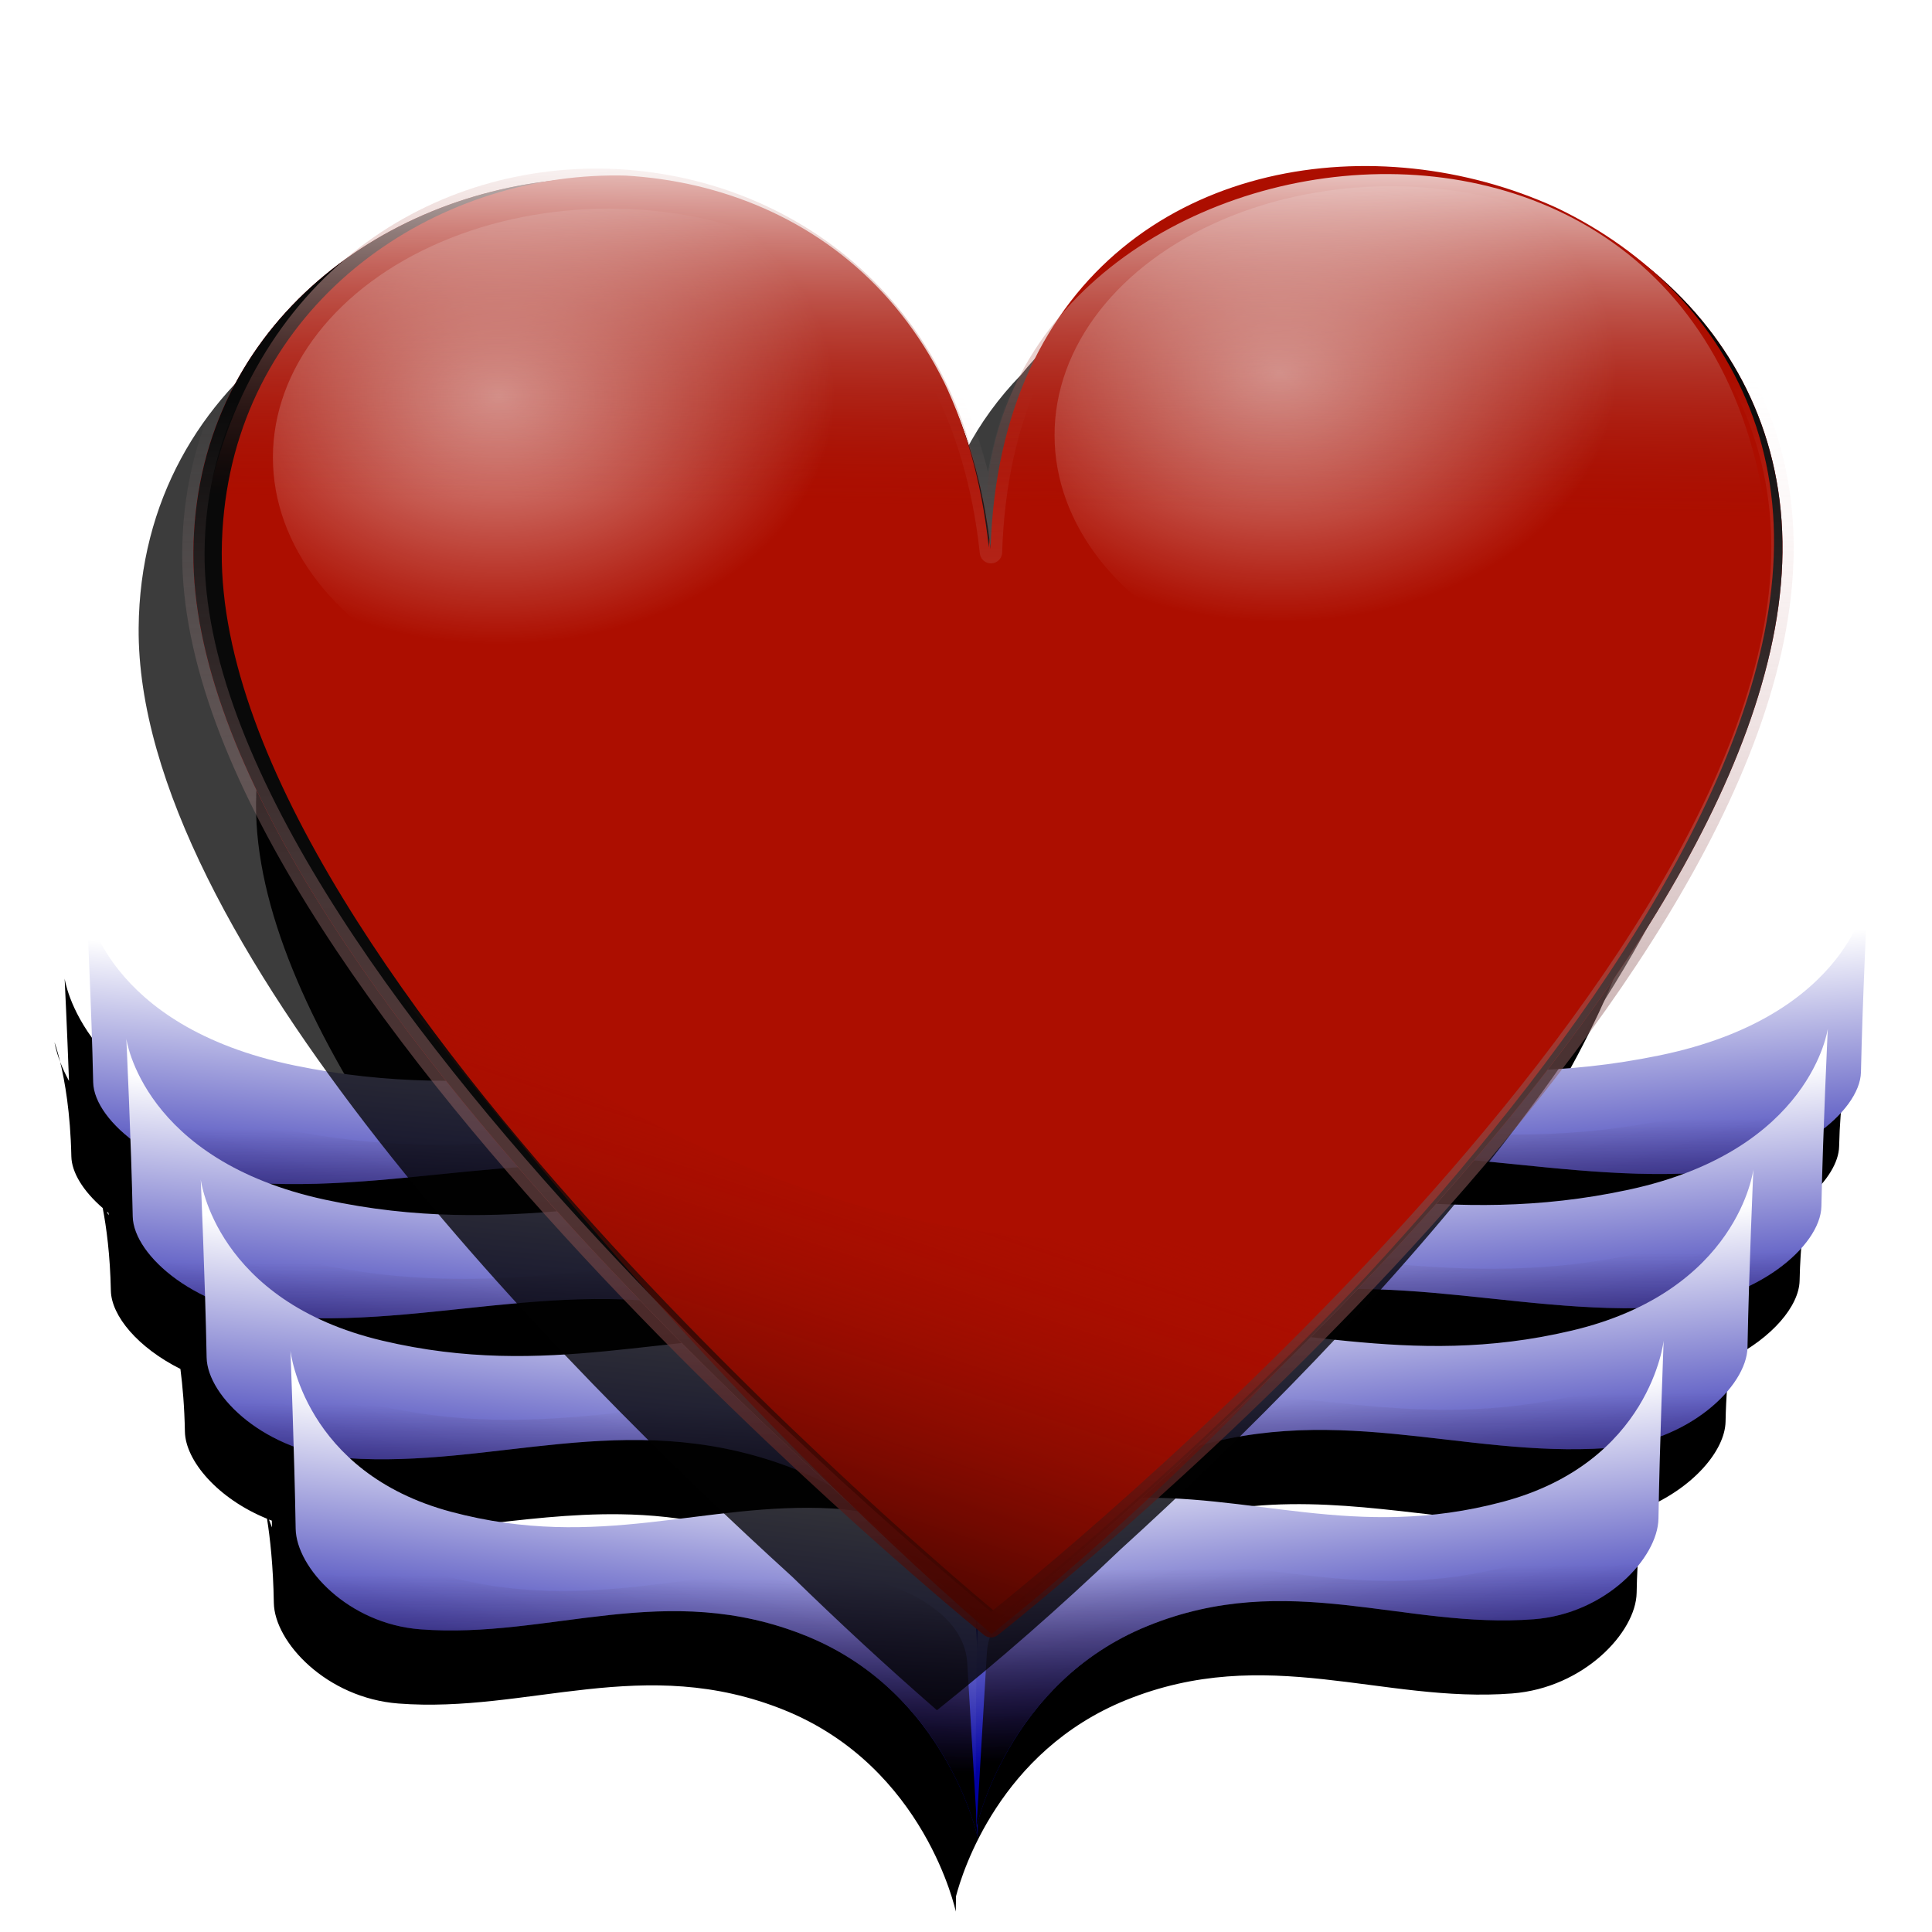 <?xml version="1.0" encoding="UTF-8" standalone="no"?>
<!-- Created with Inkscape (http://www.inkscape.org/) -->

<svg
   xmlns:dc="http://purl.org/dc/elements/1.1/"
   xmlns:cc="http://creativecommons.org/ns#"
   xmlns:rdf="http://www.w3.org/1999/02/22-rdf-syntax-ns#"
   xmlns:svg="http://www.w3.org/2000/svg"
   xmlns="http://www.w3.org/2000/svg"
   xmlns:xlink="http://www.w3.org/1999/xlink"
   xmlns:sodipodi="http://sodipodi.sourceforge.net/DTD/sodipodi-0.dtd"
   xmlns:inkscape="http://www.inkscape.org/namespaces/inkscape"
   id="svg2"
   sodipodi:version="0.32"
   inkscape:version="0.92.5 (2060ec1f9f, 2020-04-08)"
   width="256"
   height="256"
   version="1.0"
   sodipodi:docname="Free Spider Solitaire.svg">
  <defs
     id="defs5">
    <linearGradient
       inkscape:collect="always"
       id="linearGradient971">
      <stop
         style="stop-color:#ffffff;stop-opacity:0.839"
         offset="0"
         id="stop967" />
      <stop
         style="stop-color:#911509;stop-opacity:0"
         offset="1"
         id="stop969" />
    </linearGradient>
    <linearGradient
       inkscape:collect="always"
       id="linearGradient961">
      <stop
         style="stop-color:#3a0500;stop-opacity:1"
         offset="0"
         id="stop957" />
      <stop
         style="stop-color:#ac0e00;stop-opacity:0;"
         offset="1"
         id="stop959" />
    </linearGradient>
    <linearGradient
       id="linearGradient1000"
       inkscape:collect="always">
      <stop
         id="stop996"
         offset="0"
         style="stop-color:#ff4343;stop-opacity:1" />
      <stop
         id="stop998"
         offset="1"
         style="stop-color:#751000;stop-opacity:1" />
    </linearGradient>
    <linearGradient
       id="linearGradient994"
       inkscape:collect="always">
      <stop
         id="stop990"
         offset="0"
         style="stop-color:#300000;stop-opacity:1" />
      <stop
         id="stop992"
         offset="1"
         style="stop-color:#f6c9c9;stop-opacity:0" />
    </linearGradient>
    <linearGradient
       id="linearGradient982"
       inkscape:collect="always">
      <stop
         id="stop978"
         offset="0"
         style="stop-color:#ffffff;stop-opacity:0.603" />
      <stop
         id="stop980"
         offset="1"
         style="stop-color:white;stop-opacity:0" />
    </linearGradient>
    <linearGradient
       inkscape:collect="always"
       id="linearGradient917">
      <stop
         style="stop-color:white;stop-opacity:1"
         offset="0"
         id="stop913" />
      <stop
         style="stop-color:#b70000;stop-opacity:1"
         offset="1"
         id="stop915" />
    </linearGradient>
    <linearGradient
       id="linearGradient2836"
       inkscape:collect="always">
      <stop
         id="stop2838"
         offset="0"
         style="stop-color:black;stop-opacity:1" />
      <stop
         id="stop2840"
         offset="1"
         style="stop-color:#321313;stop-opacity:0" />
    </linearGradient>
    <linearGradient
       inkscape:collect="always"
       id="linearGradient2826">
      <stop
         style="stop-color:#0100a2;stop-opacity:1"
         offset="0"
         id="stop2828" />
      <stop
         style="stop-color:white;stop-opacity:1"
         offset="1"
         id="stop2830" />
    </linearGradient>
    <linearGradient
       id="linearGradient2798"
       inkscape:collect="always">
      <stop
         id="stop2800"
         offset="0"
         style="stop-color:white;stop-opacity:1" />
      <stop
         id="stop2802"
         offset="1"
         style="stop-color:#b70000;stop-opacity:0.127" />
    </linearGradient>
    <linearGradient
       inkscape:collect="always"
       id="linearGradient2784">
      <stop
         style="stop-color:white;stop-opacity:1"
         offset="0"
         id="stop2786" />
      <stop
         style="stop-color:white;stop-opacity:0"
         offset="1"
         id="stop2788" />
    </linearGradient>
    <linearGradient
       inkscape:collect="always"
       id="linearGradient2774">
      <stop
         style="stop-color:#820a0a;stop-opacity:1"
         offset="0"
         id="stop2776" />
      <stop
         style="stop-color:#ff8181;stop-opacity:1"
         offset="1"
         id="stop2778" />
    </linearGradient>
    <linearGradient
       inkscape:collect="always"
       id="linearGradient2766">
      <stop
         style="stop-color:#ff7e7e;stop-opacity:1"
         offset="0"
         id="stop2768" />
      <stop
         style="stop-color:#b70000;stop-opacity:0.906"
         offset="1"
         id="stop2770" />
    </linearGradient>
    <radialGradient
       inkscape:collect="always"
       xlink:href="#linearGradient2766"
       id="radialGradient2772"
       cx="126.417"
       cy="191.552"
       fx="126.417"
       fy="191.552"
       r="76.865"
       gradientTransform="matrix(1.147,-1.275,1.392,1.253,-286.151,107.207)"
       gradientUnits="userSpaceOnUse" />
    <linearGradient
       inkscape:collect="always"
       xlink:href="#linearGradient2774"
       id="linearGradient2780"
       x1="125.485"
       y1="198.578"
       x2="121.892"
       y2="64.257"
       gradientUnits="userSpaceOnUse" />
    <radialGradient
       inkscape:collect="always"
       xlink:href="#linearGradient2784"
       id="radialGradient2790"
       cx="73.104"
       cy="80.928"
       fx="73.104"
       fy="80.928"
       r="33.875"
       gradientTransform="matrix(1,0,0,0.636,0,32.525)"
       gradientUnits="userSpaceOnUse" />
    <radialGradient
       inkscape:collect="always"
       xlink:href="#linearGradient2784"
       id="radialGradient2794"
       gradientUnits="userSpaceOnUse"
       gradientTransform="matrix(1,0,0,0.636,0,32.525)"
       cx="73.104"
       cy="80.928"
       fx="73.104"
       fy="80.928"
       r="33.875" />
    <linearGradient
       inkscape:collect="always"
       xlink:href="#linearGradient2798"
       id="linearGradient2806"
       x1="125.485"
       y1="198.572"
       x2="125.485"
       y2="146.307"
       gradientUnits="userSpaceOnUse" />
    <radialGradient
       inkscape:collect="always"
       xlink:href="#linearGradient2766"
       id="radialGradient2814"
       gradientUnits="userSpaceOnUse"
       gradientTransform="matrix(1.147,-1.275,1.392,1.253,-286.151,107.207)"
       cx="126.417"
       cy="191.552"
       fx="126.417"
       fy="191.552"
       r="76.865" />
    <linearGradient
       inkscape:collect="always"
       xlink:href="#linearGradient2774"
       id="linearGradient2816"
       gradientUnits="userSpaceOnUse"
       x1="125.485"
       y1="198.578"
       x2="121.892"
       y2="64.257" />
    <radialGradient
       inkscape:collect="always"
       xlink:href="#linearGradient2784"
       id="radialGradient2818"
       gradientUnits="userSpaceOnUse"
       gradientTransform="matrix(1,0,0,0.636,0,32.525)"
       cx="73.104"
       cy="80.928"
       fx="73.104"
       fy="80.928"
       r="33.875" />
    <radialGradient
       inkscape:collect="always"
       xlink:href="#linearGradient2784"
       id="radialGradient2820"
       gradientUnits="userSpaceOnUse"
       gradientTransform="matrix(1,0,0,0.636,0,32.525)"
       cx="73.104"
       cy="80.928"
       fx="73.104"
       fy="80.928"
       r="33.875" />
    <linearGradient
       inkscape:collect="always"
       xlink:href="#linearGradient2798"
       id="linearGradient2822"
       gradientUnits="userSpaceOnUse"
       x1="125.485"
       y1="198.572"
       x2="125.485"
       y2="146.307" />
    <linearGradient
       inkscape:collect="always"
       xlink:href="#linearGradient2826"
       id="linearGradient2832"
       x1="88.543"
       y1="127.516"
       x2="92.673"
       y2="82.51"
       gradientUnits="userSpaceOnUse" />
    <linearGradient
       inkscape:collect="always"
       xlink:href="#linearGradient2836"
       id="linearGradient2842"
       gradientUnits="userSpaceOnUse"
       x1="83.22"
       y1="131.871"
       x2="83.478"
       y2="104.287" />
    <linearGradient
       inkscape:collect="always"
       xlink:href="#linearGradient2826"
       id="linearGradient2848"
       gradientUnits="userSpaceOnUse"
       x1="88.543"
       y1="127.516"
       x2="92.673"
       y2="82.51" />
    <linearGradient
       inkscape:collect="always"
       xlink:href="#linearGradient2836"
       id="linearGradient2850"
       gradientUnits="userSpaceOnUse"
       x1="83.22"
       y1="131.871"
       x2="83.478"
       y2="104.287" />
    <linearGradient
       inkscape:collect="always"
       xlink:href="#linearGradient2826"
       id="linearGradient2858"
       gradientUnits="userSpaceOnUse"
       x1="88.543"
       y1="127.516"
       x2="92.673"
       y2="82.51" />
    <linearGradient
       inkscape:collect="always"
       xlink:href="#linearGradient2836"
       id="linearGradient2860"
       gradientUnits="userSpaceOnUse"
       x1="83.22"
       y1="131.871"
       x2="83.478"
       y2="104.287" />
    <linearGradient
       inkscape:collect="always"
       xlink:href="#linearGradient2826"
       id="linearGradient2868"
       gradientUnits="userSpaceOnUse"
       x1="88.543"
       y1="127.516"
       x2="92.673"
       y2="82.51" />
    <linearGradient
       inkscape:collect="always"
       xlink:href="#linearGradient2836"
       id="linearGradient2870"
       gradientUnits="userSpaceOnUse"
       x1="83.22"
       y1="131.871"
       x2="83.478"
       y2="104.287" />
    <linearGradient
       inkscape:collect="always"
       xlink:href="#linearGradient2826"
       id="linearGradient2878"
       gradientUnits="userSpaceOnUse"
       x1="88.543"
       y1="127.516"
       x2="92.673"
       y2="82.51" />
    <linearGradient
       inkscape:collect="always"
       xlink:href="#linearGradient2836"
       id="linearGradient2880"
       gradientUnits="userSpaceOnUse"
       x1="83.22"
       y1="131.871"
       x2="83.478"
       y2="104.287" />
    <linearGradient
       inkscape:collect="always"
       xlink:href="#linearGradient2826"
       id="linearGradient2922"
       gradientUnits="userSpaceOnUse"
       x1="88.543"
       y1="127.516"
       x2="92.673"
       y2="82.51" />
    <linearGradient
       inkscape:collect="always"
       xlink:href="#linearGradient2836"
       id="linearGradient2924"
       gradientUnits="userSpaceOnUse"
       x1="83.22"
       y1="131.871"
       x2="83.478"
       y2="104.287" />
    <linearGradient
       inkscape:collect="always"
       xlink:href="#linearGradient2826"
       id="linearGradient2926"
       gradientUnits="userSpaceOnUse"
       x1="88.543"
       y1="127.516"
       x2="92.673"
       y2="82.51" />
    <linearGradient
       inkscape:collect="always"
       xlink:href="#linearGradient2836"
       id="linearGradient2928"
       gradientUnits="userSpaceOnUse"
       x1="83.22"
       y1="131.871"
       x2="83.478"
       y2="104.287" />
    <linearGradient
       inkscape:collect="always"
       xlink:href="#linearGradient2826"
       id="linearGradient2930"
       gradientUnits="userSpaceOnUse"
       x1="88.543"
       y1="127.516"
       x2="92.673"
       y2="82.51" />
    <linearGradient
       inkscape:collect="always"
       xlink:href="#linearGradient2836"
       id="linearGradient2932"
       gradientUnits="userSpaceOnUse"
       x1="83.22"
       y1="131.871"
       x2="83.478"
       y2="104.287" />
    <linearGradient
       inkscape:collect="always"
       xlink:href="#linearGradient2826"
       id="linearGradient2934"
       gradientUnits="userSpaceOnUse"
       x1="88.543"
       y1="127.516"
       x2="92.673"
       y2="82.51" />
    <linearGradient
       inkscape:collect="always"
       xlink:href="#linearGradient2836"
       id="linearGradient2936"
       gradientUnits="userSpaceOnUse"
       x1="83.22"
       y1="131.871"
       x2="83.478"
       y2="104.287" />
    <linearGradient
       inkscape:collect="always"
       xlink:href="#linearGradient2826"
       id="linearGradient2971"
       gradientUnits="userSpaceOnUse"
       x1="88.543"
       y1="127.516"
       x2="92.673"
       y2="82.51" />
    <linearGradient
       inkscape:collect="always"
       xlink:href="#linearGradient2836"
       id="linearGradient2973"
       gradientUnits="userSpaceOnUse"
       x1="83.22"
       y1="131.871"
       x2="83.478"
       y2="104.287" />
    <linearGradient
       inkscape:collect="always"
       xlink:href="#linearGradient2826"
       id="linearGradient2975"
       gradientUnits="userSpaceOnUse"
       x1="88.543"
       y1="127.516"
       x2="92.673"
       y2="82.51" />
    <linearGradient
       inkscape:collect="always"
       xlink:href="#linearGradient2836"
       id="linearGradient2977"
       gradientUnits="userSpaceOnUse"
       x1="83.22"
       y1="131.871"
       x2="83.478"
       y2="104.287" />
    <linearGradient
       inkscape:collect="always"
       xlink:href="#linearGradient2826"
       id="linearGradient2979"
       gradientUnits="userSpaceOnUse"
       x1="88.543"
       y1="127.516"
       x2="92.673"
       y2="82.51" />
    <linearGradient
       inkscape:collect="always"
       xlink:href="#linearGradient2836"
       id="linearGradient2981"
       gradientUnits="userSpaceOnUse"
       x1="83.22"
       y1="131.871"
       x2="83.478"
       y2="104.287" />
    <linearGradient
       inkscape:collect="always"
       xlink:href="#linearGradient2826"
       id="linearGradient2983"
       gradientUnits="userSpaceOnUse"
       x1="88.543"
       y1="127.516"
       x2="92.673"
       y2="82.51" />
    <linearGradient
       inkscape:collect="always"
       xlink:href="#linearGradient2836"
       id="linearGradient2985"
       gradientUnits="userSpaceOnUse"
       x1="83.22"
       y1="131.871"
       x2="83.478"
       y2="104.287" />
    <linearGradient
       inkscape:collect="always"
       xlink:href="#linearGradient2826"
       id="linearGradient2987"
       gradientUnits="userSpaceOnUse"
       x1="88.543"
       y1="127.516"
       x2="92.673"
       y2="82.51" />
    <linearGradient
       inkscape:collect="always"
       xlink:href="#linearGradient2836"
       id="linearGradient2989"
       gradientUnits="userSpaceOnUse"
       x1="83.22"
       y1="131.871"
       x2="83.478"
       y2="104.287" />
    <linearGradient
       inkscape:collect="always"
       xlink:href="#linearGradient2826"
       id="linearGradient2991"
       gradientUnits="userSpaceOnUse"
       x1="88.543"
       y1="127.516"
       x2="92.673"
       y2="82.51" />
    <linearGradient
       inkscape:collect="always"
       xlink:href="#linearGradient2836"
       id="linearGradient2993"
       gradientUnits="userSpaceOnUse"
       x1="83.22"
       y1="131.871"
       x2="83.478"
       y2="104.287" />
    <linearGradient
       inkscape:collect="always"
       xlink:href="#linearGradient2826"
       id="linearGradient2995"
       gradientUnits="userSpaceOnUse"
       x1="88.543"
       y1="127.516"
       x2="92.673"
       y2="82.51" />
    <linearGradient
       inkscape:collect="always"
       xlink:href="#linearGradient2836"
       id="linearGradient2997"
       gradientUnits="userSpaceOnUse"
       x1="83.22"
       y1="131.871"
       x2="83.478"
       y2="104.287" />
    <linearGradient
       inkscape:collect="always"
       xlink:href="#linearGradient2826"
       id="linearGradient2999"
       gradientUnits="userSpaceOnUse"
       x1="88.543"
       y1="127.516"
       x2="92.673"
       y2="82.51" />
    <linearGradient
       inkscape:collect="always"
       xlink:href="#linearGradient2836"
       id="linearGradient3001"
       gradientUnits="userSpaceOnUse"
       x1="83.22"
       y1="131.871"
       x2="83.478"
       y2="104.287" />
    <linearGradient
       inkscape:collect="always"
       xlink:href="#linearGradient994"
       id="linearGradient3005"
       gradientUnits="userSpaceOnUse"
       x1="125.485"
       y1="198.578"
       x2="124.095"
       y2="85.346"
       gradientTransform="matrix(0.919,0,0,0.978,11.977,-22.322)" />
    <radialGradient
       inkscape:collect="always"
       xlink:href="#linearGradient982"
       id="radialGradient3007"
       gradientUnits="userSpaceOnUse"
       gradientTransform="matrix(0.841,0,0,0.585,31.783,68.936)"
       cx="73.104"
       cy="80.928"
       fx="73.104"
       fy="80.928"
       r="33.875" />
    <radialGradient
       inkscape:collect="always"
       xlink:href="#linearGradient982"
       id="radialGradient3009"
       gradientUnits="userSpaceOnUse"
       gradientTransform="matrix(0.841,0,0,0.585,98.047,67.157)"
       cx="73.104"
       cy="80.928"
       fx="73.104"
       fy="80.928"
       r="33.875" />
    <linearGradient
       inkscape:collect="always"
       xlink:href="#linearGradient917"
       id="linearGradient3011"
       gradientUnits="userSpaceOnUse"
       x1="125.485"
       y1="198.572"
       x2="125.485"
       y2="146.307"
       gradientTransform="matrix(0.919,0,0,0.978,11.977,-22.322)" />
    <clipPath
       clipPathUnits="userSpaceOnUse"
       id="clipPath1046">
      <path
         inkscape:connector-curvature="0"
         sodipodi:nodetypes="cscsc"
         id="path1048"
         d="m 6.316,129.309 c -5.017,-43.776 -67.346,-35.502 -67.634,0 -0.27,33.84 67.634,85.567 67.634,85.567 0,0 66.706,-49.237 67.121,-85.567 0.417,-36.445 -65.623,-44.715 -67.121,0 z"
         style="fill:url(#radialGradient1050);fill-opacity:1;fill-rule:evenodd;stroke:none;stroke-width:1.838;stroke-linecap:round;stroke-linejoin:round;stroke-miterlimit:4;stroke-dasharray:none;stroke-opacity:1" />
    </clipPath>
    <radialGradient
       inkscape:collect="always"
       xlink:href="#linearGradient1000"
       id="radialGradient1050"
       gradientUnits="userSpaceOnUse"
       gradientTransform="matrix(1.167,-1.198,1.232,1.201,-377.563,130.258)"
       cx="126.417"
       cy="191.552"
       fx="126.417"
       fy="191.552"
       r="76.865" />
    <filter
       inkscape:collect="always"
       style="color-interpolation-filters:sRGB"
       id="filter970"
       x="-0.078"
       width="1.156"
       y="-0.091"
       height="1.182">
      <feGaussianBlur
         inkscape:collect="always"
         stdDeviation="4.39"
         id="feGaussianBlur972" />
    </filter>
    <clipPath
       clipPathUnits="userSpaceOnUse"
       id="clipPath982">
      <path
         style="fill:#ffc8b8;fill-opacity:1;fill-rule:evenodd;stroke:none;stroke-width:1.838;stroke-linecap:round;stroke-linejoin:round;stroke-miterlimit:4;stroke-dasharray:none;stroke-opacity:1;filter:url(#filter970)"
         d="m -96.374,118.317 c -5.017,-43.776 -67.346,-35.502 -67.634,0 -0.27,33.84 67.634,85.567 67.634,85.567 0,0 66.706,-49.237 67.121,-85.567 0.417,-36.445 -65.623,-44.715 -67.121,0 z"
         id="path984"
         sodipodi:nodetypes="cscsc"
         inkscape:connector-curvature="0"
         transform="matrix(0.92,0,0,0.92,-7.166,13.424)"
         clip-path="none" />
    </clipPath>
    <clipPath
       clipPathUnits="userSpaceOnUse"
       id="clipPath1077">
      <path
         inkscape:connector-curvature="0"
         sodipodi:nodetypes="cscsc"
         id="path1079"
         d="m -124.722,142.615 c -5.017,-43.776 -67.346,-35.502 -67.634,0 -0.27,33.84 67.634,85.567 67.634,85.567 0,0 66.706,-49.237 67.121,-85.567 0.417,-36.445 -65.623,-44.715 -67.121,0 z"
         style="fill:#8d1f00;fill-opacity:1;fill-rule:evenodd;stroke:none;stroke-width:1.838;stroke-linecap:round;stroke-linejoin:round;stroke-miterlimit:4;stroke-dasharray:none;stroke-opacity:1" />
    </clipPath>
    <filter
       inkscape:collect="always"
       style="color-interpolation-filters:sRGB"
       id="filter1133"
       x="-0.112"
       width="1.223"
       y="-0.13"
       height="1.259">
      <feGaussianBlur
         inkscape:collect="always"
         stdDeviation="6.271"
         id="feGaussianBlur1135" />
    </filter>
    <filter
       inkscape:collect="always"
       style="color-interpolation-filters:sRGB"
       id="filter1149"
       x="-0.02"
       width="1.041"
       y="-0.029"
       height="1.058">
      <feGaussianBlur
         inkscape:collect="always"
         stdDeviation="0.483"
         id="feGaussianBlur1151" />
    </filter>
    <filter
       inkscape:collect="always"
       style="color-interpolation-filters:sRGB"
       id="filter1165"
       x="-0.02"
       width="1.041"
       y="-0.029"
       height="1.058">
      <feGaussianBlur
         inkscape:collect="always"
         stdDeviation="0.483"
         id="feGaussianBlur1167" />
    </filter>
    <linearGradient
       inkscape:collect="always"
       xlink:href="#linearGradient961"
       id="linearGradient963"
       x1="109.342"
       y1="163.435"
       x2="121.492"
       y2="126.12"
       gradientUnits="userSpaceOnUse" />
    <linearGradient
       inkscape:collect="always"
       xlink:href="#linearGradient971"
       id="linearGradient973"
       x1="119.842"
       y1="40.492"
       x2="119.386"
       y2="70.865"
       gradientUnits="userSpaceOnUse" />
    <filter
       inkscape:collect="always"
       style="color-interpolation-filters:sRGB"
       id="filter1134"
       x="-0.032"
       width="1.065"
       y="-0.04"
       height="1.081">
      <feGaussianBlur
         inkscape:collect="always"
         stdDeviation="3.229"
         id="feGaussianBlur1136" />
    </filter>
    <filter
       inkscape:collect="always"
       style="color-interpolation-filters:sRGB"
       id="filter1007"
       x="-0.035"
       width="1.069"
       y="-0.038"
       height="1.075">
      <feGaussianBlur
         inkscape:collect="always"
         stdDeviation="2.667"
         id="feGaussianBlur1009" />
    </filter>
  </defs>
  <sodipodi:namedview
     inkscape:window-height="743"
     inkscape:window-width="1016"
     inkscape:pageshadow="2"
     inkscape:pageopacity="0"
     guidetolerance="10.0"
     gridtolerance="10.0"
     objecttolerance="10.0"
     borderopacity="1.0"
     bordercolor="#666666"
     pagecolor="#0010ff"
     id="base"
     showguides="false"
     inkscape:guide-bbox="true"
     width="256px"
     height="256px"
     inkscape:grid-bbox="false"
     inkscape:zoom="3.4414062"
     inkscape:cx="128"
     inkscape:cy="128"
     inkscape:window-x="0"
     inkscape:window-y="0"
     inkscape:current-layer="svg2"
     showgrid="false"
     inkscape:snap-global="false">
    <sodipodi:guide
       orientation="vertical"
       position="16.197"
       id="guide1873"
       inkscape:locked="false" />
    <sodipodi:guide
       orientation="horizontal"
       position="19.656"
       id="guide1875"
       inkscape:locked="false" />
    <sodipodi:guide
       orientation="horizontal"
       position="24.373"
       id="guide1877"
       inkscape:locked="false" />
  </sodipodi:namedview>
  <path
     style="fill:#000000;fill-opacity:1;fill-rule:evenodd;stroke:none;stroke-width:1.1;stroke-linecap:butt;stroke-linejoin:miter;stroke-miterlimit:4;stroke-dasharray:none;stroke-opacity:0.604;filter:url(#filter1134)"
     d="m 170.238,61.411 c -7.094,0.112 -14.085,1.697 -20.283,4.891 -5.332,2.465 -10.138,6.071 -14.018,10.891 -5.073,5.232 -8.643,11.744 -9.859,19.305 C 120.588,75.276 105.039,64.688 88.332,62.76 75.462,60.595 61.691,63.806 51.234,72.787 41.082,80.218 34.038,91.719 33.926,106.463 c -0.104,13.816 7.146,29.686 17.623,45.361 0.251,0.375 0.523,0.748 0.777,1.123 -5.114,-0.197 -10.458,-0.754 -16.189,-1.936 -25.349,-5.226 -27.572,-21.348 -27.572,-21.348 0,0 0.311,6.417 0.578,13.574 -0.501,-0.93 -0.89,-1.787 -1.166,-2.514 0.597,2.469 1.352,6.648 1.477,12.51 0.045,2.122 1.566,4.596 4.156,6.84 0.488,2.537 0.983,6.188 1.08,10.949 0.068,3.346 3.604,7.566 9.215,10.369 0.29,2.247 0.534,4.99 0.596,8.309 0.072,3.853 4.341,8.87 10.881,11.539 0.404,2.542 0.822,6.269 0.902,11.143 0.086,5.225 6.99,12.604 16.492,13.342 17.206,1.336 32.556,-6.672 51.195,0.889 18.64,7.56 22.678,26.684 22.678,26.684 0,0 0.014,-1.189 0.025,-2.029 0.855,-3.266 5.8,-19.214 22.502,-25.988 18.64,-7.56 33.99,0.448 51.195,-0.889 9.502,-0.738 16.406,-8.116 16.492,-13.342 0.08,-4.873 0.499,-8.601 0.902,-11.143 6.54,-2.669 10.809,-7.686 10.881,-11.539 0.062,-3.318 0.306,-6.061 0.596,-8.309 5.611,-2.803 9.147,-7.023 9.215,-10.369 0.097,-4.761 0.592,-8.412 1.08,-10.949 2.591,-2.244 4.111,-4.717 4.156,-6.84 0.125,-5.862 0.88,-10.041 1.477,-12.51 -0.276,0.727 -0.665,1.584 -1.166,2.514 0.267,-7.158 0.578,-13.574 0.578,-13.574 0,0 -2.223,16.122 -27.572,21.348 -5.26,1.084 -10.193,1.639 -14.924,1.879 10.049,-15.453 17.041,-31.362 17.197,-45.857 0.302,-28.106 -24.975,-44.669 -49.045,-44.289 z m 74.932,77.98 c 0.607,-1.598 0.748,-2.611 0.748,-2.611 0,0 -0.338,0.913 -0.748,2.611 z M 7.976,140.725 C 7.566,139.027 7.228,138.114 7.228,138.114 c 0,0 0.141,1.013 0.748,2.611 z m 231.008,18.492 c -0.077,0.159 -0.146,0.312 -0.23,0.477 0.004,-0.106 0.006,-0.203 0.01,-0.309 0.072,-0.057 0.15,-0.111 0.221,-0.168 z M 14.162,160.555 c 0.071,0.057 0.149,0.11 0.221,0.166 0.004,0.106 0.006,0.202 0.01,0.309 -0.084,-0.164 -0.154,-0.316 -0.23,-0.475 z m 179.365,3.143 c 8.847,0.846 17.606,1.964 26.732,1.645 -2.179,0.817 -4.591,1.542 -7.293,2.125 -8.704,1.878 -16.497,2.216 -23.895,1.939 1.512,-1.886 3.002,-3.788 4.455,-5.709 z m -132.484,1.199 c 1.51,1.943 3.048,3.871 4.615,5.783 -7.868,0.388 -16.153,0.134 -25.479,-1.879 -2.702,-0.583 -5.114,-1.308 -7.293,-2.125 9.616,0.337 18.823,-0.926 28.156,-1.779 z M 179.555,180.682 c 11.605,0.367 22.701,2.618 34.375,2.494 -2.458,1.17 -5.293,2.192 -8.584,2.969 -11.946,2.82 -22.021,2.188 -31.793,1.164 2.008,-2.157 4.01,-4.376 6.002,-6.627 z M 75.35,181.991 c 1.975,2.204 3.958,4.355 5.941,6.473 -10.306,1.123 -20.852,1.999 -33.49,-0.984 -3.291,-0.777 -6.126,-1.799 -8.584,-2.969 12.261,0.13 23.887,-2.345 36.133,-2.52 z m 95.631,17.322 c 13.169,-0.18 25.454,3.254 38.699,2.414 -3.111,2.871 -7.429,5.496 -13.432,7.098 -16.94,4.52 -29.654,0.212 -43.773,-0.443 2.716,-2.54 5.558,-5.262 8.475,-8.131 3.417,-0.615 6.753,-0.893 10.031,-0.938 z m 46.529,0.705 c -0.121,0.331 -0.258,0.678 -0.406,1.035 0.009,-0.309 0.018,-0.591 0.027,-0.896 0.125,-0.047 0.255,-0.09 0.379,-0.139 z M 82.166,200.647 c 4.037,0.055 8.16,0.459 12.416,1.422 2.72,2.675 5.357,5.21 7.883,7.592 -14.848,0.339 -27.914,5.21 -45.566,0.5 -6.002,-1.602 -10.319,-4.229 -13.43,-7.1 13.244,0.84 25.529,-2.594 38.697,-2.414 z m -46.529,0.705 c 0.124,0.049 0.253,0.091 0.379,0.139 0.009,0.305 0.018,0.588 0.027,0.896 -0.149,-0.357 -0.285,-0.704 -0.406,-1.035 z"
     id="path961"
     inkscape:connector-curvature="0" />
  <g
     id="g1104"
     transform="translate(-6.075,69.134)">
    <g
       transform="matrix(0.919,0,0,0.919,-8.708,-15.124)"
       id="g2844">
      <path
         inkscape:connector-curvature="0"
         style="fill:url(#linearGradient2971);fill-opacity:1;fill-rule:evenodd;stroke:none;stroke-width:1.197;stroke-linecap:butt;stroke-linejoin:miter;stroke-miterlimit:4;stroke-dasharray:none;stroke-opacity:0.604"
         d="m 28.552,71.622 c 0,0 2.42,17.543 30.004,23.229 27.584,5.686 47.205,-1.481 71.138,-0.484 11.614,0.484 26.011,5.081 26.616,13.066 0.957,12.637 0.484,34.359 0.484,34.359 0,0 -5.686,-20.809 -31.94,-29.036 C 98.601,104.529 76.982,113.242 52.749,111.788 39.365,110.985 29.641,102.957 29.52,97.27 29.291,86.505 28.552,71.622 28.552,71.622 Z"
         id="path2824"
         sodipodi:nodetypes="cssscsssc" />
      <path
         inkscape:connector-curvature="0"
         sodipodi:nodetypes="cssscsssc"
         id="path2834"
         d="m 27.1,80.817 c 0,0 2.42,17.543 30.004,23.229 27.584,5.686 47.205,-1.481 71.138,-0.484 11.614,0.484 26.011,5.081 26.616,13.066 0.957,12.637 1.936,25.164 1.936,25.164 0,0 -5.686,-20.809 -31.94,-29.036 C 98.601,104.529 76.982,113.242 52.749,111.788 39.365,110.985 29.641,102.957 29.52,97.27 29.291,86.505 27.1,80.817 27.1,80.817 Z"
         style="fill:url(#linearGradient2973);fill-opacity:1;fill-rule:evenodd;stroke:none;stroke-width:0;stroke-linecap:butt;stroke-linejoin:miter;stroke-miterlimit:4;stroke-dasharray:none;stroke-opacity:1" />
    </g>
    <g
       id="g2852"
       transform="matrix(0.878,0,0,0.919,-2.257,2.665)">
      <path
         inkscape:connector-curvature="0"
         sodipodi:nodetypes="cssscsssc"
         id="path2854"
         d="m 28.552,71.622 c 0,0 2.42,17.543 30.004,23.229 27.584,5.686 47.205,-1.481 71.138,-0.484 11.614,0.484 26.011,5.081 26.616,13.066 0.957,12.637 0.484,34.359 0.484,34.359 0,0 -5.686,-20.809 -31.94,-29.036 C 98.601,104.529 76.982,113.242 52.749,111.788 39.365,110.985 29.641,102.957 29.52,97.27 29.291,86.505 28.552,71.622 28.552,71.622 Z"
         style="fill:url(#linearGradient2975);fill-opacity:1;fill-rule:evenodd;stroke:none;stroke-width:1.225;stroke-linecap:butt;stroke-linejoin:miter;stroke-miterlimit:4;stroke-dasharray:none;stroke-opacity:0.604" />
      <path
         inkscape:connector-curvature="0"
         style="fill:url(#linearGradient2977);fill-opacity:1;fill-rule:evenodd;stroke:none;stroke-width:0;stroke-linecap:butt;stroke-linejoin:miter;stroke-miterlimit:4;stroke-dasharray:none;stroke-opacity:1"
         d="m 27.1,80.817 c 0,0 2.42,17.543 30.004,23.229 27.584,5.686 47.205,-1.481 71.138,-0.484 11.614,0.484 26.011,5.081 26.616,13.066 0.957,12.637 1.936,25.164 1.936,25.164 0,0 -5.686,-20.809 -31.94,-29.036 C 98.601,104.529 76.982,113.242 52.749,111.788 39.365,110.985 29.641,102.957 29.52,97.27 29.291,86.505 27.1,80.817 27.1,80.817 Z"
         id="path2856"
         sodipodi:nodetypes="cssscsssc" />
    </g>
    <g
       transform="matrix(0.802,0,0,0.919,9.778,21.343)"
       id="g2862">
      <path
         inkscape:connector-curvature="0"
         style="fill:url(#linearGradient2979);fill-opacity:1;fill-rule:evenodd;stroke:none;stroke-width:0;stroke-linecap:butt;stroke-linejoin:miter;stroke-miterlimit:4;stroke-dasharray:none;stroke-opacity:1"
         d="m 28.552,71.622 c 0,0 2.42,17.543 30.004,23.229 27.584,5.686 47.205,-1.481 71.138,-0.484 11.614,0.484 26.011,5.081 26.616,13.066 0.957,12.637 0.484,34.359 0.484,34.359 0,0 -5.686,-20.809 -31.94,-29.036 C 98.601,104.529 76.982,113.242 52.749,111.788 39.365,110.985 29.641,102.957 29.52,97.27 29.291,86.505 28.552,71.622 28.552,71.622 Z"
         id="path2864"
         sodipodi:nodetypes="cssscsssc" />
      <path
         inkscape:connector-curvature="0"
         sodipodi:nodetypes="cssscsssc"
         id="path2866"
         d="m 27.1,80.817 c 0,0 2.42,17.543 30.004,23.229 27.584,5.686 47.205,-1.481 71.138,-0.484 11.614,0.484 26.011,5.081 26.616,13.066 0.957,12.637 1.936,25.164 1.936,25.164 0,0 -5.686,-20.809 -31.94,-29.036 C 98.601,104.529 76.982,113.242 52.749,111.788 39.365,110.985 29.641,102.957 29.52,97.27 29.291,86.505 27.1,80.817 27.1,80.817 Z"
         style="fill:url(#linearGradient2981);fill-opacity:1;fill-rule:evenodd;stroke:none;stroke-width:1.281;stroke-linecap:butt;stroke-linejoin:miter;stroke-miterlimit:4;stroke-dasharray:none;stroke-opacity:0.604" />
    </g>
    <g
       id="g2872"
       transform="matrix(0.71,0,0,0.919,24.292,44.024)">
      <path
         inkscape:connector-curvature="0"
         sodipodi:nodetypes="cssscsssc"
         id="path2874"
         d="m 28.552,71.622 c 0,0 2.42,17.543 30.004,23.229 27.584,5.686 47.205,-1.481 71.138,-0.484 11.614,0.484 26.011,5.081 26.616,13.066 0.957,12.637 0.484,34.359 0.484,34.359 0,0 -5.686,-20.809 -31.94,-29.036 C 98.601,104.529 76.982,113.242 52.749,111.788 39.365,110.985 29.641,102.957 29.52,97.27 29.291,86.505 28.552,71.622 28.552,71.622 Z"
         style="fill:url(#linearGradient2983);fill-opacity:1;fill-rule:evenodd;stroke:none;stroke-width:0;stroke-linecap:butt;stroke-linejoin:miter;stroke-miterlimit:4;stroke-dasharray:none;stroke-opacity:1" />
      <path
         inkscape:connector-curvature="0"
         style="fill:url(#linearGradient2985);fill-opacity:1;fill-rule:evenodd;stroke:none;stroke-width:1.362;stroke-linecap:butt;stroke-linejoin:miter;stroke-miterlimit:4;stroke-dasharray:none;stroke-opacity:0.604"
         d="m 27.1,80.817 c 0,0 2.42,17.543 30.004,23.229 27.584,5.686 47.205,-1.481 71.138,-0.484 11.614,0.484 26.011,5.081 26.616,13.066 0.957,12.637 1.936,25.164 1.936,25.164 0,0 -5.686,-20.809 -31.94,-29.036 C 98.601,104.529 76.982,113.242 52.749,111.788 39.365,110.985 29.641,102.957 29.52,97.27 29.291,86.505 27.1,80.817 27.1,80.817 Z"
         id="path2876"
         sodipodi:nodetypes="cssscsssc" />
    </g>
    <g
       id="g2898"
       transform="matrix(-0.919,0,0,0.919,279.789,-16.458)">
      <path
         inkscape:connector-curvature="0"
         sodipodi:nodetypes="cssscsssc"
         id="path2900"
         d="m 28.552,71.622 c 0,0 2.42,17.543 30.004,23.229 27.584,5.686 47.205,-1.481 71.138,-0.484 11.614,0.484 26.011,5.081 26.616,13.066 0.957,12.637 0.484,34.359 0.484,34.359 0,0 -5.686,-20.809 -31.94,-29.036 C 98.601,104.529 76.982,113.242 52.749,111.788 39.365,110.985 29.641,102.957 29.52,97.27 29.291,86.505 28.552,71.622 28.552,71.622 Z"
         style="fill:url(#linearGradient2987);fill-opacity:1;fill-rule:evenodd;stroke:none;stroke-width:1.197;stroke-linecap:butt;stroke-linejoin:miter;stroke-miterlimit:4;stroke-dasharray:none;stroke-opacity:0.604" />
      <path
         inkscape:connector-curvature="0"
         style="fill:url(#linearGradient2989);fill-opacity:1;fill-rule:evenodd;stroke:none;stroke-width:1.197;stroke-linecap:butt;stroke-linejoin:miter;stroke-miterlimit:4;stroke-dasharray:none;stroke-opacity:0.604"
         d="m 27.1,80.817 c 0,0 2.42,17.543 30.004,23.229 27.584,5.686 47.205,-1.481 71.138,-0.484 11.614,0.484 26.011,5.081 26.616,13.066 0.957,12.637 1.936,25.164 1.936,25.164 0,0 -5.686,-20.809 -31.94,-29.036 C 98.601,104.529 76.982,113.242 52.749,111.788 39.365,110.985 29.641,102.957 29.52,97.27 29.291,86.505 27.1,80.817 27.1,80.817 Z"
         id="path2902"
         sodipodi:nodetypes="cssscsssc" />
    </g>
    <g
       transform="matrix(-0.878,0,0,0.919,273.338,1.331)"
       id="g2904">
      <path
         inkscape:connector-curvature="0"
         style="fill:url(#linearGradient2991);fill-opacity:1;fill-rule:evenodd;stroke:none;stroke-width:0;stroke-linecap:butt;stroke-linejoin:miter;stroke-miterlimit:4;stroke-dasharray:none;stroke-opacity:1"
         d="m 28.552,71.622 c 0,0 2.42,17.543 30.004,23.229 27.584,5.686 47.205,-1.481 71.138,-0.484 11.614,0.484 26.011,5.081 26.616,13.066 0.957,12.637 0.484,34.359 0.484,34.359 0,0 -5.686,-20.809 -31.94,-29.036 C 98.601,104.529 76.982,113.242 52.749,111.788 39.365,110.985 29.641,102.957 29.52,97.27 29.291,86.505 28.552,71.622 28.552,71.622 Z"
         id="path2906"
         sodipodi:nodetypes="cssscsssc" />
      <path
         inkscape:connector-curvature="0"
         sodipodi:nodetypes="cssscsssc"
         id="path2908"
         d="m 27.1,80.817 c 0,0 2.42,17.543 30.004,23.229 27.584,5.686 47.205,-1.481 71.138,-0.484 11.614,0.484 26.011,5.081 26.616,13.066 0.957,12.637 1.936,25.164 1.936,25.164 0,0 -5.686,-20.809 -31.94,-29.036 C 98.601,104.529 76.982,113.242 52.749,111.788 39.365,110.985 29.641,102.957 29.52,97.27 29.291,86.505 27.1,80.817 27.1,80.817 Z"
         style="fill:url(#linearGradient2993);fill-opacity:1;fill-rule:evenodd;stroke:none;stroke-width:0;stroke-linecap:butt;stroke-linejoin:miter;stroke-miterlimit:4;stroke-dasharray:none;stroke-opacity:1" />
    </g>
    <g
       id="g2910"
       transform="matrix(-0.802,0,0,0.919,261.303,20.009)">
      <path
         inkscape:connector-curvature="0"
         sodipodi:nodetypes="cssscsssc"
         id="path2912"
         d="m 28.552,71.622 c 0,0 2.42,17.543 30.004,23.229 27.584,5.686 47.205,-1.481 71.138,-0.484 11.614,0.484 26.011,5.081 26.616,13.066 0.957,12.637 0.484,34.359 0.484,34.359 0,0 -5.686,-20.809 -31.94,-29.036 C 98.601,104.529 76.982,113.242 52.749,111.788 39.365,110.985 29.641,102.957 29.52,97.27 29.291,86.505 28.552,71.622 28.552,71.622 Z"
         style="fill:url(#linearGradient2995);fill-opacity:1;fill-rule:evenodd;stroke:none;stroke-width:0;stroke-linecap:butt;stroke-linejoin:miter;stroke-miterlimit:4;stroke-dasharray:none;stroke-opacity:1" />
      <path
         inkscape:connector-curvature="0"
         style="fill:url(#linearGradient2997);fill-opacity:1;fill-rule:evenodd;stroke:none;stroke-width:1.281;stroke-linecap:butt;stroke-linejoin:miter;stroke-miterlimit:4;stroke-dasharray:none;stroke-opacity:0.604"
         d="m 27.1,80.817 c 0,0 2.42,17.543 30.004,23.229 27.584,5.686 47.205,-1.481 71.138,-0.484 11.614,0.484 26.011,5.081 26.616,13.066 0.957,12.637 1.936,25.164 1.936,25.164 0,0 -5.686,-20.809 -31.94,-29.036 C 98.601,104.529 76.982,113.242 52.749,111.788 39.365,110.985 29.641,102.957 29.52,97.27 29.291,86.505 27.1,80.817 27.1,80.817 Z"
         id="path2914"
         sodipodi:nodetypes="cssscsssc" />
    </g>
    <g
       transform="matrix(-0.71,0,0,0.919,246.789,42.69)"
       id="g2916">
      <path
         inkscape:connector-curvature="0"
         style="fill:url(#linearGradient2999);fill-opacity:1;fill-rule:evenodd;stroke:none;stroke-width:0;stroke-linecap:butt;stroke-linejoin:miter;stroke-miterlimit:4;stroke-dasharray:none;stroke-opacity:1"
         d="m 28.552,71.622 c 0,0 2.42,17.543 30.004,23.229 27.584,5.686 47.205,-1.481 71.138,-0.484 11.614,0.484 26.011,5.081 26.616,13.066 0.957,12.637 0.484,34.359 0.484,34.359 0,0 -5.686,-20.809 -31.94,-29.036 C 98.601,104.529 76.982,113.242 52.749,111.788 39.365,110.985 29.641,102.957 29.52,97.27 29.291,86.505 28.552,71.622 28.552,71.622 Z"
         id="path2918"
         sodipodi:nodetypes="cssscsssc" />
      <path
         inkscape:connector-curvature="0"
         sodipodi:nodetypes="cssscsssc"
         id="path2920"
         d="m 27.1,80.817 c 0,0 2.42,17.543 30.004,23.229 27.584,5.686 47.205,-1.481 71.138,-0.484 11.614,0.484 26.011,5.081 26.616,13.066 0.957,12.637 1.936,25.164 1.936,25.164 0,0 -5.686,-20.809 -31.94,-29.036 C 98.601,104.529 76.982,113.242 52.749,111.788 39.365,110.985 29.641,102.957 29.52,97.27 29.291,86.505 27.1,80.817 27.1,80.817 Z"
         style="fill:url(#linearGradient3001);fill-opacity:1;fill-rule:evenodd;stroke:none;stroke-width:1.362;stroke-linecap:butt;stroke-linejoin:miter;stroke-miterlimit:4;stroke-dasharray:none;stroke-opacity:0.604" />
    </g>
  </g>
  <path
     style="fill:#020202;fill-opacity:0.768;fill-rule:evenodd;stroke:none;stroke-width:2.586;stroke-linecap:round;stroke-linejoin:round;stroke-miterlimit:4;stroke-dasharray:none;stroke-opacity:1;filter:url(#filter1007)"
     d="m 166.766,46.368 c -7.099,0.112 -14.093,1.7 -20.295,4.898 -5.328,2.465 -10.129,6.069 -14.006,10.885 -5.071,5.231 -8.642,11.742 -9.859,19.301 -5.49,-21.216 -21.036,-31.803 -37.74,-33.732 -12.871,-2.167 -26.643,1.042 -37.102,10.023 -10.153,7.43 -17.198,18.932 -17.311,33.678 -0.269,35.875 48.944,85.479 75.566,109.691 5.363,5.225 10.924,10.376 16.738,15.432 7.08,-5.656 14.16,-11.841 21.24,-18.609 26.78,-24.333 71.416,-70.354 71.812,-107.277 0.302,-28.106 -24.975,-44.669 -49.045,-44.289 z"
     id="path952"
     inkscape:connector-curvature="0"
     transform="matrix(1.146,0,0,1.146,-16.528,-21.545)" />
  <g
     id="g959"
     transform="matrix(1.563,0,0,1.563,-68.003,-43.898)">
    <path
       inkscape:connector-curvature="0"
       style="fill:url(#linearGradient3011);fill-opacity:1;fill-rule:evenodd;stroke:none;stroke-width:1.896;stroke-linecap:round;stroke-linejoin:round;stroke-miterlimit:4;stroke-dasharray:none;stroke-opacity:1"
       d="m 127.518,74.898 c -5.016,-46.583 -67.327,-37.778 -67.615,0 -0.27,36.01 67.615,91.054 67.615,91.054 0,0 66.687,-52.394 67.102,-91.054 0.417,-38.782 -65.604,-47.582 -67.102,0 z"
       id="path2796"
       sodipodi:nodetypes="cscsc" />
    <path
       inkscape:connector-curvature="0"
       sodipodi:nodetypes="cscsc"
       id="path1879"
       d="m 127.518,74.898 c -5.016,-46.583 -67.327,-37.778 -67.615,0 -0.27,36.01 67.615,91.054 67.615,91.054 0,0 66.687,-52.394 67.102,-91.054 0.417,-38.782 -65.604,-47.582 -67.102,0 z"
       style="fill:#090909;fill-opacity:1;fill-rule:evenodd;stroke:none;stroke-width:1.896;stroke-linecap:round;stroke-linejoin:round;stroke-miterlimit:4;stroke-dasharray:none;stroke-opacity:1" />
    <path
       transform="matrix(1,0,0,1.064,252.204,-77.114)"
       clip-path="url(#clipPath1077)"
       style="fill:#ac0e00;fill-opacity:1;fill-rule:evenodd;stroke:none;stroke-width:1.838;stroke-linecap:round;stroke-linejoin:round;stroke-miterlimit:4;stroke-dasharray:none;stroke-opacity:1;filter:url(#filter1133)"
       d="m -124.866,142.501 c -5.017,-43.776 -64.743,-35.153 -65.031,0.349 -0.27,33.84 66.332,85.043 66.332,85.043 0,0 64.847,-49.237 65.262,-85.567 0.417,-36.445 -65.065,-44.54 -66.564,0.175 z"
       id="path1072"
       sodipodi:nodetypes="cscsc"
       inkscape:connector-curvature="0" />
    <ellipse
       transform="matrix(1,0,0,1.064,-7.483,-62.087)"
       ry="19.829"
       rx="28.501"
       cy="121.2"
       cx="102.628"
       id="path2782"
       style="opacity:1;fill:url(#radialGradient3007);fill-opacity:1;stroke:none;stroke-width:1.76;stroke-linecap:round;stroke-linejoin:round;stroke-miterlimit:4;stroke-dasharray:none;stroke-opacity:1;filter:url(#filter1149)" />
    <ellipse
       transform="matrix(1,0,0,1.064,-7.483,-62.087)"
       ry="19.829"
       rx="28.501"
       cy="119.421"
       cx="168.892"
       style="opacity:1;fill:url(#radialGradient3009);fill-opacity:1;stroke:none;stroke-width:1.76;stroke-linecap:round;stroke-linejoin:round;stroke-miterlimit:4;stroke-dasharray:none;stroke-opacity:1;filter:url(#filter1165)"
       id="path2792" />
    <path
       style="fill:none;fill-opacity:1;fill-rule:evenodd;stroke:url(#linearGradient3005);stroke-width:1.896;stroke-linecap:round;stroke-linejoin:round;stroke-miterlimit:4;stroke-dasharray:none;stroke-opacity:1"
       d="m 127.518,74.898 c -5.016,-46.583 -67.327,-37.778 -67.615,0 -0.27,36.01 67.615,91.054 67.615,91.054 0,0 66.687,-52.394 67.102,-91.054 0.417,-38.782 -65.604,-47.582 -67.102,0 z"
       id="path1002"
       sodipodi:nodetypes="cscsc"
       inkscape:connector-curvature="0" />
    <path
       sodipodi:nodetypes="cccc"
       inkscape:connector-curvature="0"
       id="path955"
       d="m 68.845,101.243 c 28.159,26.67 59.509,39.773 96.904,27.191 -12.728,15.565 -25.455,28.015 -38.183,38.183 -23.406,-20.354 -41.396,-42.74 -58.721,-65.374 z"
       style="fill:url(#linearGradient963);fill-opacity:1;stroke:none;stroke-width:1px;stroke-linecap:butt;stroke-linejoin:miter;stroke-opacity:1" />
    <path
       sodipodi:nodetypes="ccc"
       inkscape:connector-curvature="0"
       id="path965"
       d="m 60.746,72.316 c 7.318,-42.315 64.329,-38.253 66.531,2.603 -3.935,-36.429 62.096,-48.449 66.242,-0.579"
       style="fill:url(#linearGradient973);fill-opacity:1;stroke:none;stroke-width:1px;stroke-linecap:butt;stroke-linejoin:miter;stroke-opacity:1" />
  </g>
</svg>
